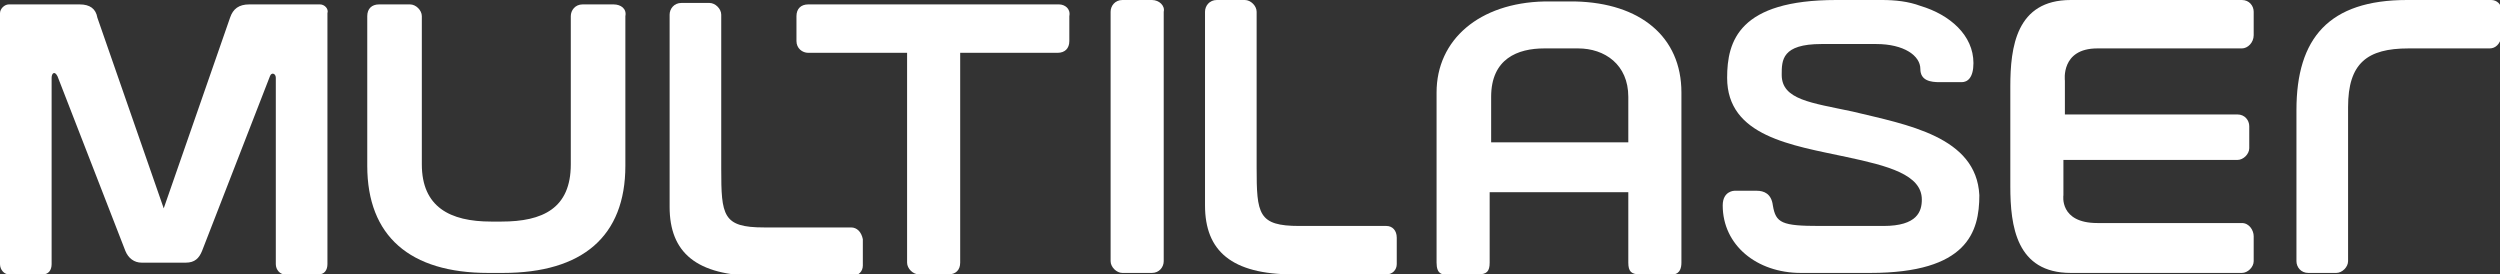 <svg width="164" height="18" viewBox="0 0 164 18" fill="none" xmlns="http://www.w3.org/2000/svg">
<rect x="0" y="0" width="164" height="18" fill="#333333" stroke="none"/>
<g clip-path="url(#clip0)">
<path d="M40.25 0.289L38.218 0.289C37.734 0.289 37.444 0.674 37.444 1.059V10.781C37.444 13.668 35.606 14.535 32.897 14.535H32.219C29.51 14.535 27.672 13.572 27.672 10.781V1.059C27.672 0.674 27.285 0.289 26.898 0.289L24.866 0.289C24.382 0.289 24.092 0.578 24.092 1.059V10.877C24.092 15.497 26.898 17.904 32.026 17.904H32.993C38.218 17.904 41.024 15.497 41.024 10.877V1.059C41.121 0.578 40.734 0.289 40.25 0.289Z" fill="white"/>
<path d="M69.471 0.289L53.022 0.289C52.538 0.289 52.248 0.578 52.248 1.059V2.695C52.248 3.176 52.635 3.465 53.022 3.465L59.505 3.465V17.23C59.505 17.615 59.892 18 60.279 18H62.214C62.698 18 62.988 17.711 62.988 17.23V3.465L69.374 3.465C69.858 3.465 70.148 3.176 70.148 2.695V1.059C70.245 0.578 69.858 0.289 69.471 0.289Z" fill="white"/>
<path d="M75.566 0L73.63 0C73.147 0 72.856 0.385 72.856 0.77V17.134C72.856 17.519 73.243 17.904 73.63 17.904H75.566C76.049 17.904 76.34 17.519 76.34 17.134V0.77C76.436 0.385 76.049 0 75.566 0Z" fill="white"/>
<path d="M121.524 7.316C118.815 6.738 116.88 6.545 116.88 4.909C116.88 3.947 116.88 2.888 119.492 2.888L123.072 2.888C124.911 2.888 125.975 3.658 125.975 4.524C125.975 5.294 126.652 5.39 127.233 5.39H128.684C129.071 5.39 129.458 5.102 129.458 4.139C129.458 2.31 127.91 0.963 125.975 0.385C125.201 0.096 124.33 0 123.459 0L120.46 0C114.074 0 113.3 2.695 113.3 5.102C113.3 8.952 117.557 9.529 121.137 10.3C123.846 10.877 126.072 11.454 126.072 13.091C126.072 13.861 125.781 14.823 123.556 14.823H119.396C116.88 14.823 116.493 14.631 116.299 13.476C116.203 12.706 115.719 12.513 115.235 12.513H113.784C113.784 12.513 113.01 12.513 113.01 13.476C113.01 16.075 115.235 17.904 118.138 17.904H122.685C129.071 17.904 129.845 15.209 129.845 12.802C129.652 8.952 125.104 8.182 121.524 7.316Z" fill="white"/>
<path d="M163.322 3.176H163.226L158.001 3.176C155.292 3.176 154.034 4.139 154.034 7.027V17.134C154.034 17.519 153.647 17.904 153.26 17.904H151.422C150.938 17.904 150.647 17.519 150.647 17.134V7.219C150.647 2.503 152.776 0 157.904 0L163.419 0C163.806 0 164.096 0.289 164.096 0.674V2.406C164 2.888 163.709 3.176 163.322 3.176Z" fill="white"/>
<path d="M55.828 14.92H55.731H50.119C47.41 14.92 47.313 14.15 47.313 11.069V0.963C47.313 0.578 46.926 0.193 46.539 0.193L44.701 0.193C44.217 0.193 43.927 0.578 43.927 0.963V10.877V13.572C43.927 16.556 45.668 18.096 49.732 18.096L55.924 18.096C56.311 18.096 56.602 17.808 56.602 17.422V15.69C56.505 15.209 56.215 14.92 55.828 14.92Z" fill="white"/>
<path d="M90.95 14.823H90.853H85.241C82.532 14.823 82.435 14.053 82.435 10.973V0.77C82.435 0.385 82.048 0 81.661 0L79.823 0C79.339 0 79.049 0.385 79.049 0.77V10.781V13.476C79.049 16.46 80.79 18 84.854 18L90.95 18C91.337 18 91.627 17.711 91.627 17.326V15.594C91.627 15.112 91.337 14.823 90.95 14.823Z" fill="white"/>
<path d="M103.334 0.096L102.947 0.096L101.689 0.096L101.302 0.096C97.045 0.193 94.239 2.599 94.239 6.064V17.23C94.239 18 94.626 18 94.82 18H96.948C97.529 18 97.722 17.808 97.722 17.23V12.61L101.302 12.61H103.334H106.817V17.23C106.817 17.808 107.011 18 107.591 18H109.72C109.817 18 110.301 18 110.301 17.23V6.064C110.301 2.406 107.591 0.193 103.334 0.096ZM103.334 9.337H101.302L97.819 9.337V6.353C97.819 3.85 99.561 3.176 101.302 3.176H101.399H103.431H103.528C105.269 3.176 106.817 4.235 106.817 6.353V9.337H103.334Z" fill="white"/>
<path d="M137.586 3.176L147.068 3.176C147.455 3.176 147.842 2.791 147.842 2.31V0.77C147.842 0.385 147.551 0 147.068 0L135.844 0C132.264 0 131.877 3.08 131.877 5.679V8.856V8.952V9.048V12.225C131.877 14.823 132.264 17.904 135.844 17.904L147.068 17.904C147.455 17.904 147.842 17.519 147.842 17.134V15.497C147.842 15.112 147.551 14.631 147.068 14.631H137.586C135.07 14.631 135.36 12.802 135.36 12.802V10.492L146.777 10.492C147.164 10.492 147.551 10.107 147.551 9.722V9.144V8.856V8.278C147.551 7.893 147.261 7.508 146.777 7.508L135.457 7.508V5.294C135.457 5.294 135.167 3.176 137.586 3.176Z" fill="white"/>
<path d="M20.996 0.289L16.352 0.289C15.674 0.289 15.287 0.578 15.094 1.155L10.74 13.668L6.386 1.155C6.289 0.578 5.902 0.289 5.225 0.289L0.581 0.289C0.29 0.289 0 0.578 0 0.866L0 17.326C0 17.711 0.29 18 0.581 18H2.806C3.193 18 3.386 17.711 3.386 17.326L3.386 5.102C3.386 4.813 3.58 4.62 3.773 5.005L8.224 16.46C8.418 16.941 8.805 17.23 9.289 17.23H10.74L12.191 17.23C12.772 17.23 13.062 16.941 13.255 16.46L17.706 5.005C17.803 4.717 18.093 4.813 18.093 5.102L18.093 17.326C18.093 17.711 18.384 18 18.674 18H20.899C21.286 18 21.48 17.711 21.48 17.326L21.48 0.866C21.576 0.578 21.286 0.289 20.996 0.289Z" fill="white"/>
</g>
<defs>
<clipPath id="clip0">
<rect width="164" height="18" fill="white"/>
</clipPath>
</defs>
</svg>

